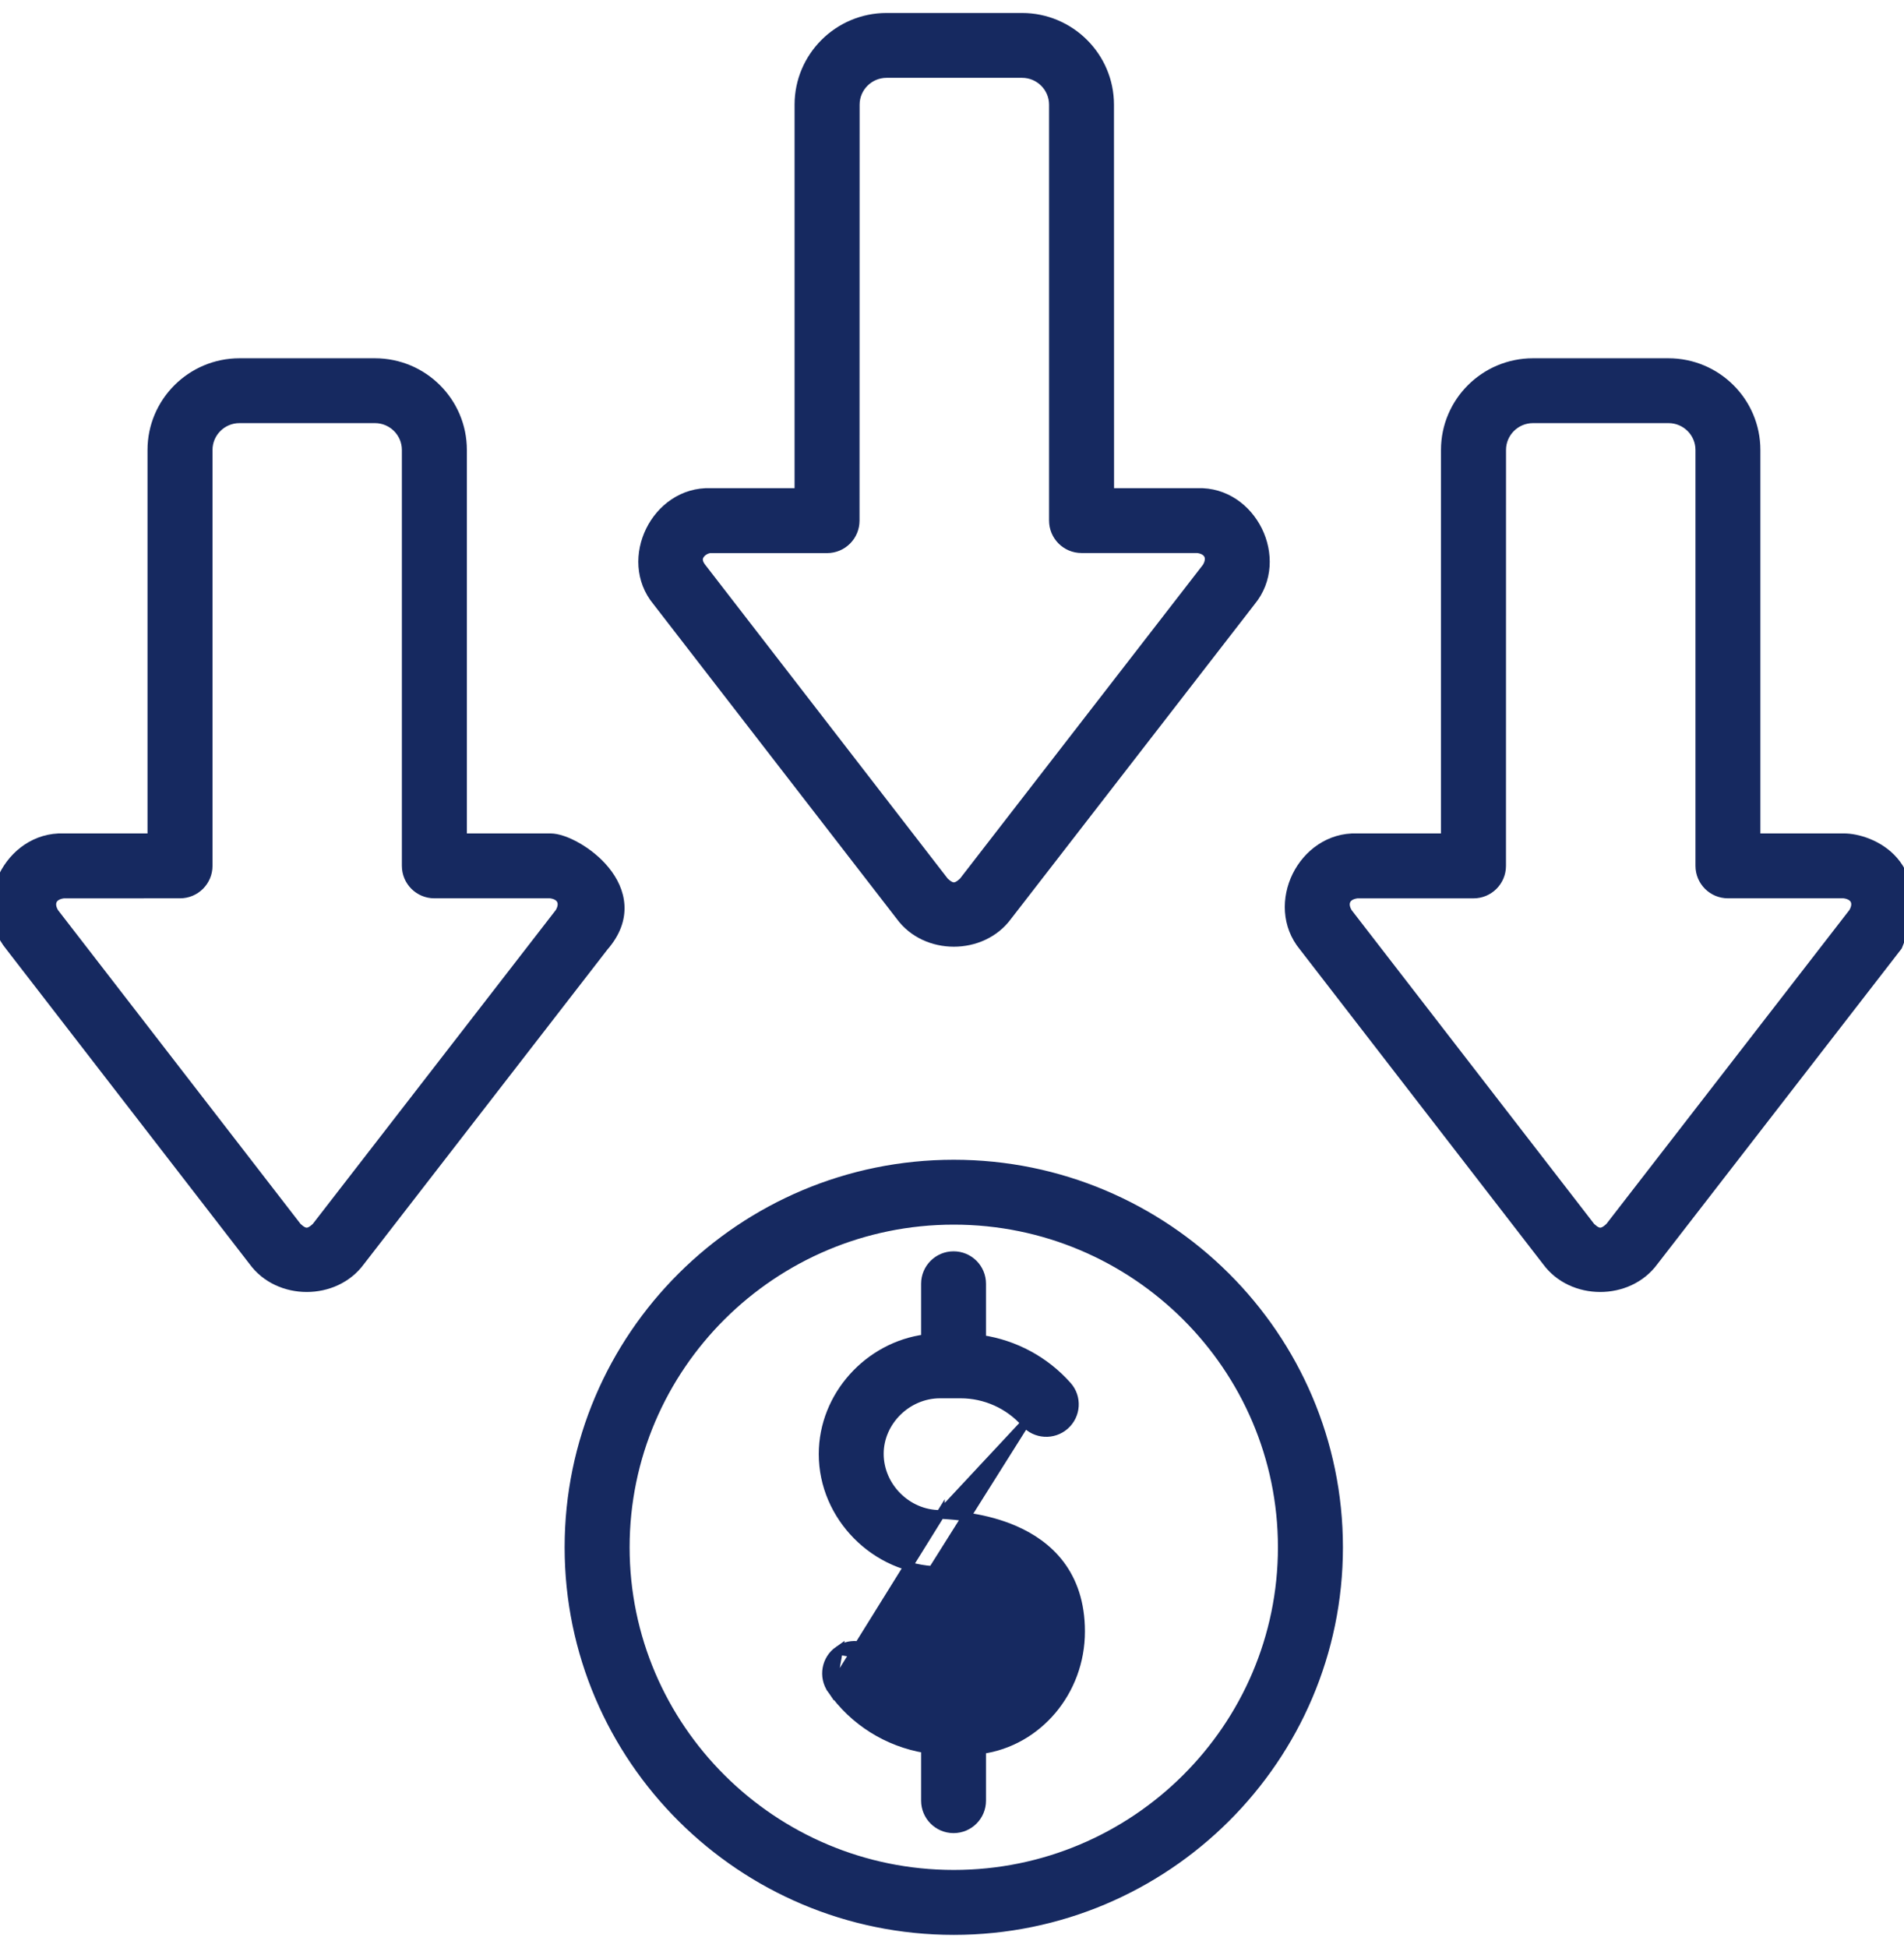 <svg width="44" height="45" viewBox="0 0 44 45" fill="none" xmlns="http://www.w3.org/2000/svg">
<path d="M19.765 2.418V2.418C19.765 2.022 20.089 1.698 20.488 1.698H23.62C24.019 1.698 24.343 2.022 24.343 2.418V12.026C24.343 12.385 24.634 12.676 24.993 12.676H27.671C27.81 12.692 27.889 12.753 27.922 12.819C27.954 12.885 27.955 12.983 27.882 13.104L22.258 20.367C22.163 20.457 22.096 20.485 22.043 20.485C21.99 20.485 21.923 20.457 21.828 20.367L16.211 13.1C16.211 13.1 16.211 13.1 16.211 13.1C16.159 13.031 16.143 12.974 16.142 12.929C16.142 12.884 16.157 12.843 16.186 12.805C16.245 12.725 16.351 12.678 16.42 12.678H19.113C19.473 12.678 19.763 12.387 19.763 12.028C19.763 12.028 19.763 12.028 19.763 12.028L19.765 2.418ZM15.178 13.895L20.802 21.166C21.39 21.973 22.694 21.972 23.284 21.168L28.915 13.897C29.32 13.407 29.322 12.765 29.072 12.256C28.821 11.747 28.311 11.356 27.675 11.378H25.645L25.643 2.418C25.643 2.418 25.643 2.418 25.643 2.418C25.643 1.306 24.734 0.4 23.618 0.4H20.487C19.371 0.4 18.462 1.306 18.462 2.418V11.378H16.42C15.784 11.356 15.273 11.747 15.023 12.255C14.772 12.764 14.773 13.406 15.178 13.895Z" fill="#162960" stroke="#162960" stroke-width="0.2"/>
<path d="M12.72 19.354H10.689V10.395C10.689 9.28 9.781 8.377 8.664 8.377H5.534C4.419 8.377 3.509 9.282 3.509 10.395V19.354H1.469C0.833 19.333 0.322 19.724 0.072 20.232C-0.179 20.74 -0.178 21.382 0.227 21.872L5.848 29.143C6.436 29.949 7.739 29.949 8.329 29.145L13.959 21.874C14.24 21.552 14.348 21.228 14.331 20.92C14.315 20.615 14.178 20.339 13.992 20.11C13.806 19.881 13.568 19.694 13.34 19.564C13.115 19.435 12.887 19.354 12.72 19.354ZM12.966 20.796C12.999 20.862 12.999 20.96 12.927 21.08L7.302 28.344C7.207 28.434 7.14 28.462 7.087 28.462C7.034 28.462 6.967 28.434 6.872 28.344L1.258 21.082C1.185 20.962 1.186 20.864 1.219 20.798C1.251 20.731 1.33 20.671 1.47 20.654L4.161 20.653C4.161 20.653 4.161 20.653 4.161 20.653C4.52 20.653 4.811 20.362 4.811 20.003V10.395C4.811 9.998 5.135 9.675 5.534 9.675H8.664C9.063 9.675 9.387 9.998 9.387 10.395V20.003C9.387 20.362 9.678 20.653 10.037 20.653H12.715C12.856 20.669 12.934 20.73 12.966 20.796Z" fill="#162960" stroke="#162960" stroke-width="0.2"/>
<path d="M43.852 21.872L43.86 21.862L43.865 21.85C44.256 20.917 44.111 20.285 43.765 19.886C43.428 19.498 42.917 19.354 42.613 19.354H40.581V10.395C40.581 9.28 39.673 8.377 38.556 8.377H35.425C34.309 8.377 33.4 9.282 33.4 10.395V19.354H31.36C30.724 19.333 30.213 19.724 29.962 20.232C29.712 20.74 29.713 21.382 30.118 21.872L35.738 29.143C36.327 29.949 37.63 29.949 38.22 29.145L43.852 21.872ZM34.703 10.395V10.395C34.703 9.998 35.028 9.675 35.426 9.675H38.558C38.957 9.675 39.281 9.998 39.281 10.395V20.003C39.281 20.362 39.572 20.653 39.931 20.653H42.609C42.749 20.669 42.827 20.73 42.86 20.796C42.892 20.862 42.893 20.96 42.821 21.08L37.196 28.344C37.101 28.434 37.034 28.462 36.981 28.462C36.928 28.462 36.861 28.434 36.766 28.344L31.152 21.082C31.079 20.962 31.08 20.864 31.113 20.798C31.145 20.731 31.224 20.671 31.364 20.654H34.051C34.411 20.654 34.701 20.364 34.702 20.005C34.702 20.005 34.702 20.005 34.702 20.005L34.703 10.395Z" fill="#162960" stroke="#162960" stroke-width="0.2"/>
<path d="M22.041 26.893C17.137 26.893 13.148 30.864 13.148 35.747C13.148 40.629 17.138 44.6 22.041 44.6C26.944 44.6 30.934 40.629 30.934 35.747C30.934 30.864 26.944 26.893 22.041 26.893ZM22.041 43.3C17.856 43.3 14.45 39.91 14.45 35.746C14.45 31.581 17.854 28.192 22.041 28.192C26.227 28.192 29.632 31.582 29.632 35.746C29.632 39.912 26.226 43.3 22.041 43.3Z" fill="#162960" stroke="#162960" stroke-width="0.2"/>
<path d="M21.732 34.986L21.732 34.987C21.748 34.988 21.773 34.99 21.808 34.992C22.06 35.008 22.768 35.051 23.446 35.346C23.833 35.515 24.215 35.767 24.501 36.146C24.787 36.527 24.972 37.03 24.972 37.69C24.972 39.083 23.974 40.24 22.686 40.419V41.599C22.686 41.958 22.396 42.249 22.036 42.249C21.677 42.249 21.386 41.958 21.386 41.599V40.399C20.515 40.255 19.728 39.768 19.216 39.031L21.732 34.986ZM21.732 34.986H21.722M21.732 34.986H21.722M21.722 34.986C20.964 34.986 20.321 34.347 20.321 33.586C20.321 32.84 20.963 32.204 21.722 32.204H22.198C22.769 32.204 23.314 32.448 23.692 32.875L23.692 32.875M21.722 34.986L23.692 32.875M23.692 32.875C23.93 33.144 24.342 33.168 24.61 32.93C24.878 32.693 24.905 32.282 24.665 32.014C24.149 31.432 23.446 31.057 22.686 30.943V29.658C22.686 29.299 22.396 29.008 22.036 29.008C21.677 29.008 21.386 29.299 21.386 29.658V30.927C20.074 31.098 19.021 32.243 19.021 33.593C19.021 35.04 20.234 36.261 21.682 36.285C22.184 36.297 22.686 36.375 23.06 36.586C23.246 36.691 23.398 36.828 23.504 37.004C23.609 37.181 23.672 37.402 23.672 37.681C23.671 38.482 23.052 39.144 22.339 39.144H21.923C21.268 39.144 20.656 38.825 20.284 38.29L20.284 38.29M23.692 32.875L20.284 38.29M20.284 38.29C20.079 37.995 19.673 37.922 19.378 38.127M20.284 38.29L19.378 38.127M19.378 38.127C19.084 38.332 19.011 38.736 19.216 39.031L19.378 38.127Z" fill="#162960" stroke="#162960" stroke-width="0.2"/>
</svg>
